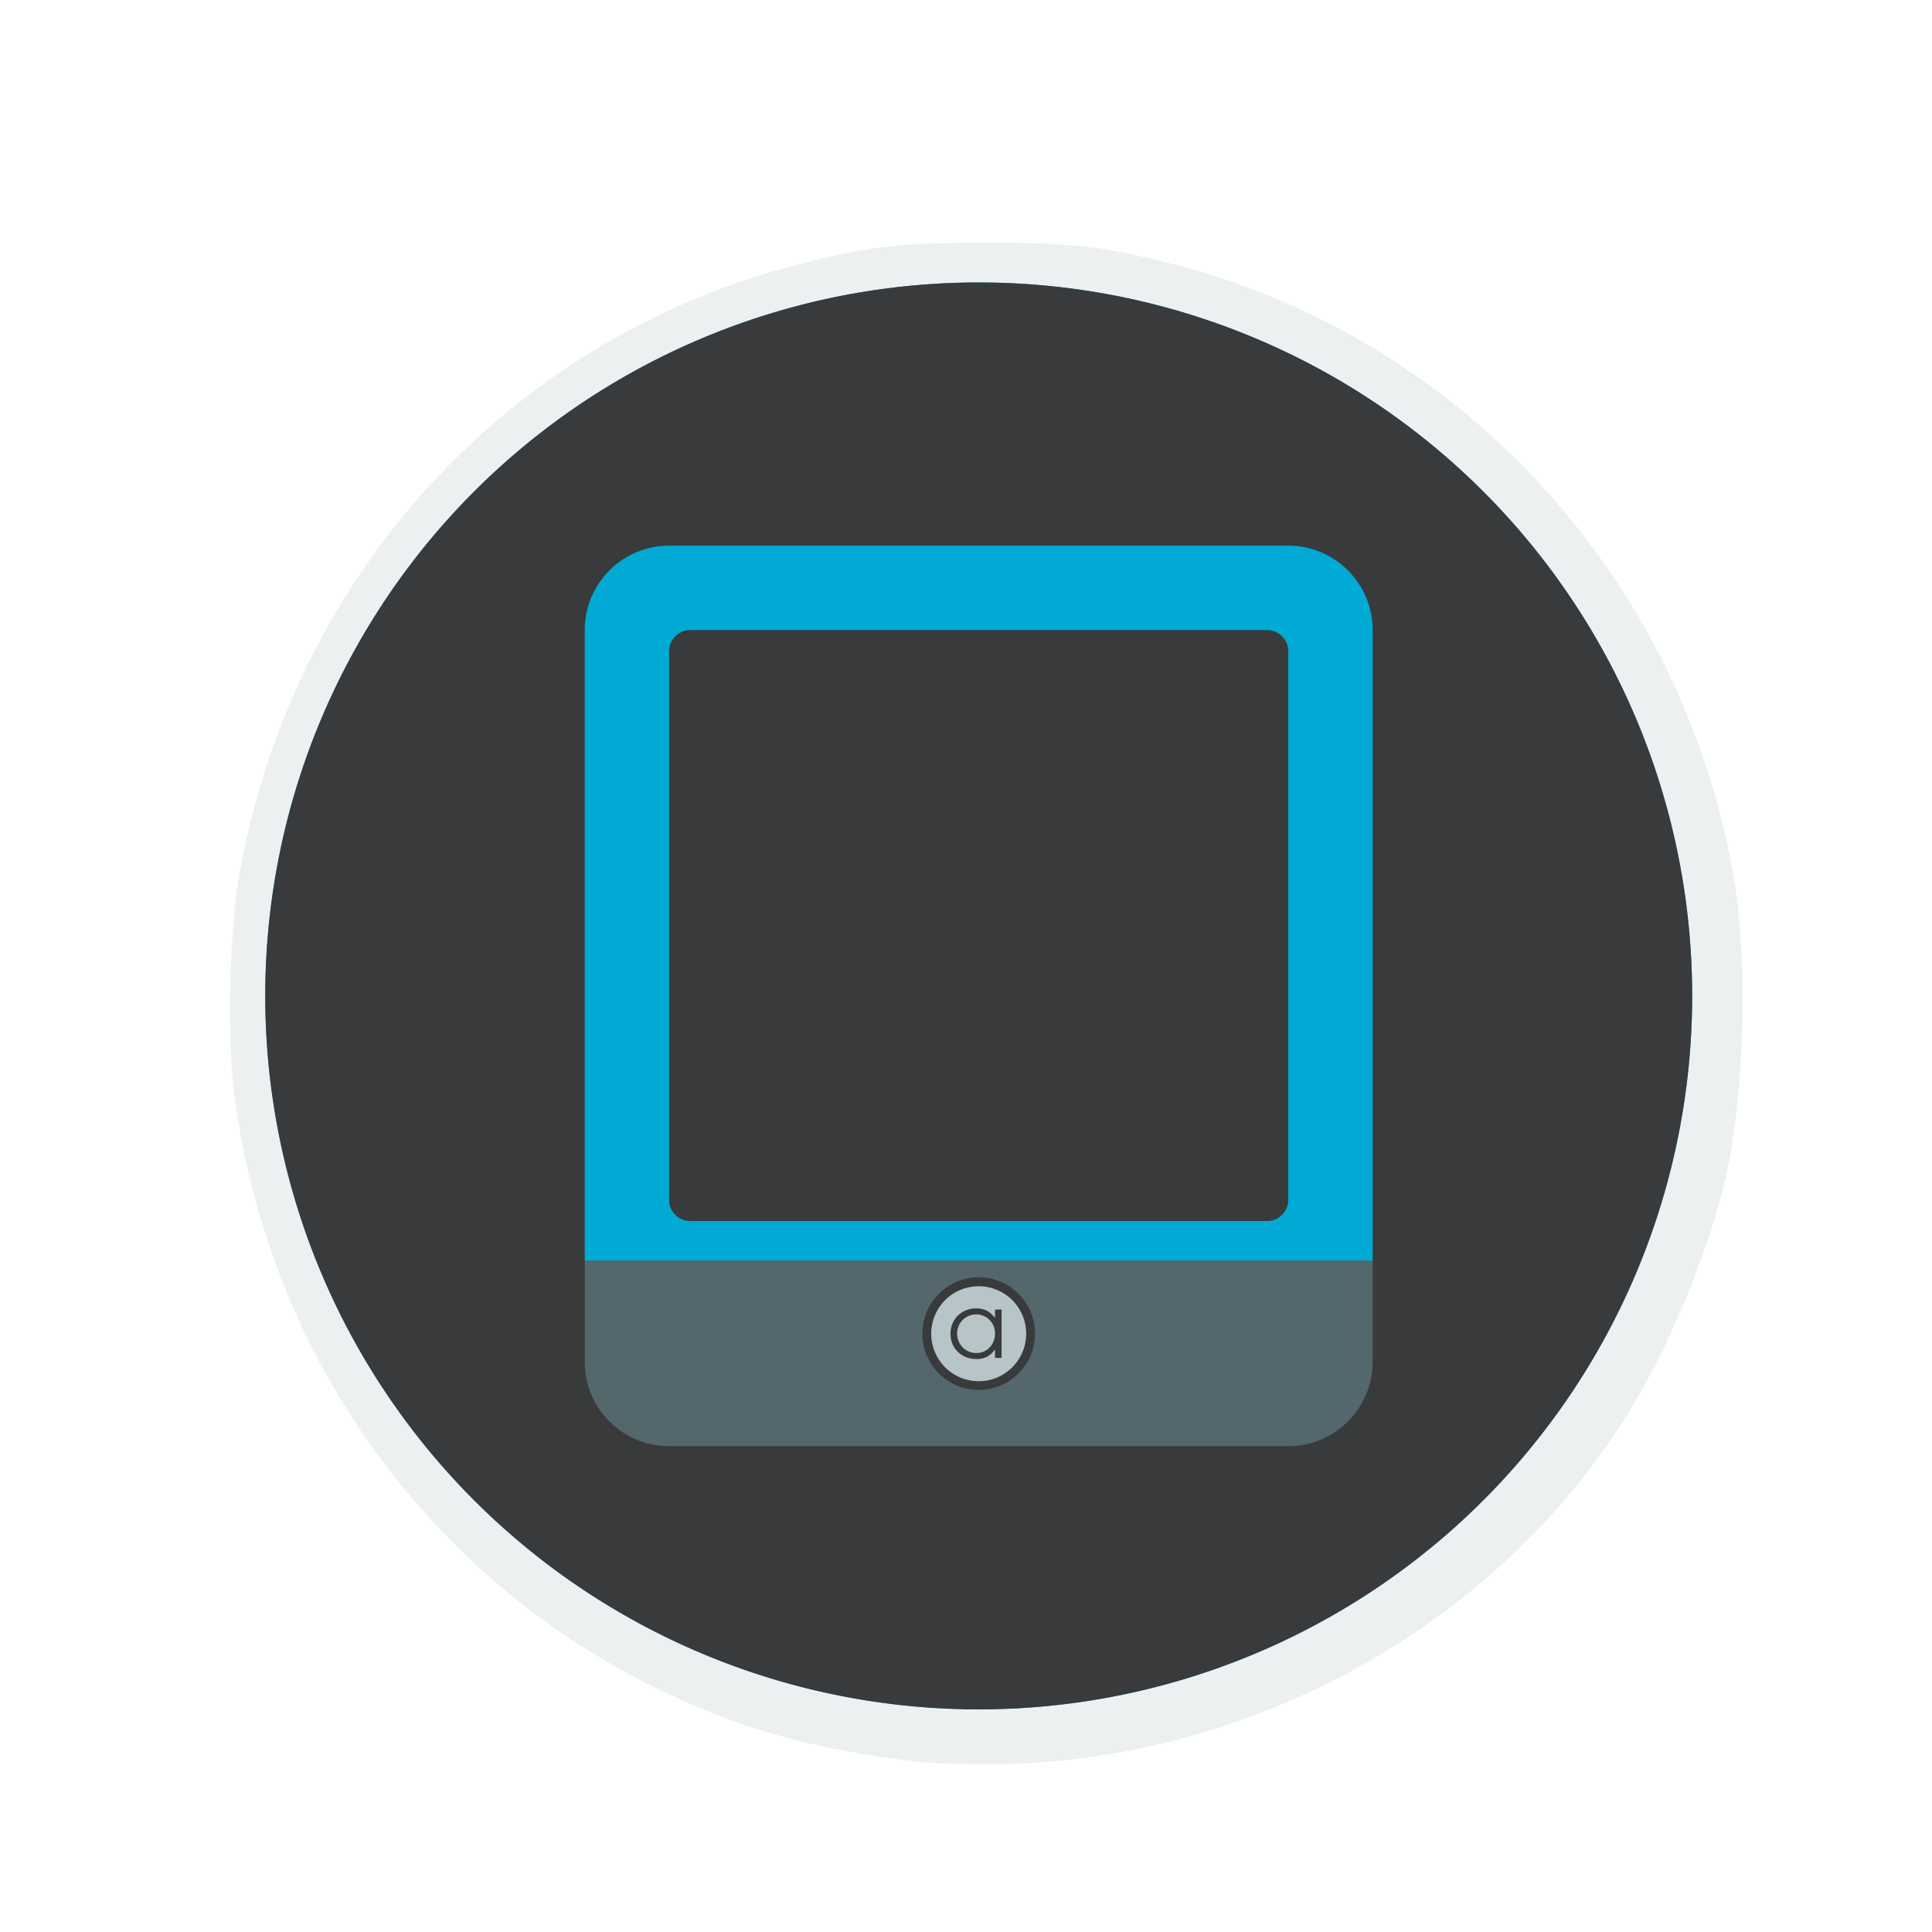 <?xml version="1.0" encoding="UTF-8" standalone="no"?>
<svg
   xmlns:dc="http://purl.org/dc/elements/1.1/"
   xmlns:cc="http://creativecommons.org/ns#"
   xmlns:rdf="http://www.w3.org/1999/02/22-rdf-syntax-ns#"
   xmlns:svg="http://www.w3.org/2000/svg"
   xmlns="http://www.w3.org/2000/svg"
   xmlns:xlink="http://www.w3.org/1999/xlink"
   xmlns:sodipodi="http://sodipodi.sourceforge.net/DTD/sodipodi-0.dtd"
   xmlns:inkscape="http://www.inkscape.org/namespaces/inkscape"
   height="512"
   width="512"
   version="1.1"
   id="svg2"
   sodipodi:docname="touch-symbolic.svg"
   inkscape:version="0.92.3 (2405546, 2018-03-11)">
  <sodipodi:namedview
     pagecolor="#ffffff"
     bordercolor="#666666"
     borderopacity="1"
     objecttolerance="10"
     gridtolerance="10"
     guidetolerance="10"
     inkscape:pageopacity="0"
     inkscape:pageshadow="2"
     inkscape:window-width="3840"
     inkscape:window-height="2055"
     id="namedview54"
     showgrid="false"
     inkscape:zoom="1.84375"
     inkscape:cx="238.91525"
     inkscape:cy="255.64938"
     inkscape:window-x="0"
     inkscape:window-y="44"
     inkscape:window-maximized="1"
     inkscape:current-layer="svg2" />
  <defs
     id="defs6">
    <linearGradient
       gradientTransform="matrix(0,-1,1,0,-1.5e-6,48)"
       gradientUnits="userSpaceOnUse"
       x2="47"
       x1="1"
       id="linearGradient3764">
      <stop
         id="stop7"
         stop-opacity="1"
         stop-color="#e4e4e4" />
      <stop
         id="stop9"
         stop-opacity="1"
         stop-color="#eee"
         offset="1" />
    </linearGradient>
    <clipPath
       id="clipPath-365326813">
      <g
         id="g12"
         transform="translate(0,-1004.362)">
        <path
           style="fill:#1890d0"
           id="path14"
           transform="matrix(15.333,0,0,11.5,415,878.862)"
           d="m -24,13 c 0,1.105 -0.672,2 -1.5,2 -0.828,0 -1.5,-0.895 -1.5,-2 0,-1.105 0.672,-2 1.5,-2 0.828,0 1.5,0.895 1.5,2 z" />
      </g>
    </clipPath>
    <clipPath
       id="clipPath-370729992">
      <g
         id="g17"
         transform="translate(0,-1004.362)">
        <path
           style="fill:#1890d0"
           id="path19"
           transform="matrix(15.333,0,0,11.5,415,878.862)"
           d="m -24,13 c 0,1.105 -0.672,2 -1.5,2 -0.828,0 -1.5,-0.895 -1.5,-2 0,-1.105 0.672,-2 1.5,-2 0.828,0 1.5,0.895 1.5,2 z" />
      </g>
    </clipPath>
    <defs
       id="defs5">
      <rect
         id="SVGID_1_"
         width="1024"
         height="1024" />
    </defs>
    <clipPath
       id="SVGID_2_">
      <use
         xlink:href="#SVGID_1_"
         overflow="visible"
         id="use9" />
    </clipPath>
    <defs
       id="defs38">
      <rect
         y="0"
         x="0"
         height="1024"
         width="1024"
         id="SVGID_8_" />
    </defs>
    <clipPath
       id="SVGID_9_">
      <use
         height="100%"
         width="100%"
         y="0"
         x="0"
         style="overflow:visible"
         id="use42"
         overflow="visible"
         xlink:href="#SVGID_8_" />
    </clipPath>
    <defs
       id="defs44">
      <filter
         height="413.967"
         width="413.934"
         y="293.442"
         x="305.033"
         filterUnits="userSpaceOnUse"
         id="Adobe_OpacityMaskFilter">
        <feFlood
           id="feFlood47"
           result="back" />
        <feBlend
           id="feBlend49"
           mode="normal"
           in2="back"
           in="SourceGraphic" />
      </filter>
    </defs>
    <mask
       id="SVGID_10_"
       height="413.967"
       width="413.934"
       y="293.442"
       x="305.033"
       maskUnits="userSpaceOnUse">
      <g
         style="filter:url(#Adobe_OpacityMaskFilter)"
         id="g52">
        <g
           id="g54"
           enable-background="new    ">
          <g
             id="g56">
            <defs
               id="defs58">
              <path
                 d="m 513.458,309.257 c 91.063,0 164.903,76.897 164.903,171.722 0,94.833 -73.84,171.727 -164.903,171.727 -91.047,0 -164.89,-76.894 -164.89,-171.727 0,-94.825 73.843,-171.722 164.89,-171.722"
                 id="SVGID_11_" />
            </defs>
            <clipPath
               clip-path="url(#SVGID_9_)"
               id="SVGID_12_">
              <use
                 height="100%"
                 width="100%"
                 y="0"
                 x="0"
                 style="overflow:visible"
                 id="use62"
                 overflow="visible"
                 xlink:href="#SVGID_11_" />
            </clipPath>
            <linearGradient
               gradientTransform="matrix(-10.956,383.452,383.452,10.956,-392132.59,-11061.132)"
               y2="1024"
               x2="1"
               y1="1024"
               x1="0"
               gradientUnits="userSpaceOnUse"
               id="SVGID_13_">
              <stop
                 id="stop65"
                 style="stop-color:#1C1B18"
                 offset="0" />
              <stop
                 id="stop67"
                 style="stop-color:#4B4846"
                 offset="0.187" />
              <stop
                 id="stop69"
                 style="stop-color:#7F7B79"
                 offset="0.368" />
              <stop
                 id="stop71"
                 style="stop-color:#B0ADAD"
                 offset="0.534" />
              <stop
                 id="stop73"
                 style="stop-color:#D9D8D8"
                 offset="0.682" />
              <stop
                 id="stop75"
                 style="stop-color:#F5F5F5"
                 offset="0.807" />
              <stop
                 id="stop77"
                 style="stop-color:#FFFFFF"
                 offset="0.894" />
              <stop
                 id="stop79"
                 style="stop-color:#FFFFFF"
                 offset="1" />
            </linearGradient>
            <polygon
               style="fill:url(#SVGID_13_)"
               id="polygon81"
               points="338.763,652.426 348.837,299.842 688.166,309.537 678.092,662.121 "
               clip-path="url(#SVGID_12_)" />
          </g>
        </g>
      </g>
    </mask>
    <filter
       id="filter139"
       style="color-interpolation-filters:sRGB;">
      <feFlood
         id="feFlood129"
         result="flood"
         flood-color="rgb(0,0,0)"
         flood-opacity="0.498" />
      <feComposite
         id="feComposite131"
         result="composite1"
         operator="in"
         in2="SourceGraphic"
         in="flood" />
      <feGaussianBlur
         id="feGaussianBlur133"
         result="blur"
         stdDeviation="3"
         in="composite1" />
      <feOffset
         id="feOffset135"
         result="offset"
         dy="2"
         dx="2" />
      <feComposite
         id="feComposite137"
         result="composite2"
         operator="over"
         in2="offset"
         in="SourceGraphic" />
    </filter>
    <linearGradient
       gradientTransform="matrix(0,-1,1,0,-1.5e-6,48)"
       gradientUnits="userSpaceOnUse"
       x2="47"
       x1="1"
       id="linearGradient3764-9">
      <stop
         id="stop7-6"
         stop-opacity="1"
         stop-color="#e4e4e4" />
      <stop
         id="stop9-3"
         stop-opacity="1"
         stop-color="#eee"
         offset="1" />
    </linearGradient>
    <clipPath
       id="clipPath-365326813-8">
      <g
         id="g12-5"
         transform="translate(0,-1004.362)">
        <path
           style="fill:#1890d0"
           inkscape:connector-curvature="0"
           id="path14-6"
           transform="matrix(15.333,0,0,11.5,415,878.862)"
           d="m -24,13 c 0,1.105 -0.672,2 -1.5,2 -0.828,0 -1.5,-0.895 -1.5,-2 0,-1.105 0.672,-2 1.5,-2 0.828,0 1.5,0.895 1.5,2 z" />
      </g>
    </clipPath>
    <clipPath
       id="clipPath-370729992-1">
      <g
         id="g17-1"
         transform="translate(0,-1004.362)">
        <path
           style="fill:#1890d0"
           inkscape:connector-curvature="0"
           id="path19-5"
           transform="matrix(15.333,0,0,11.5,415,878.862)"
           d="m -24,13 c 0,1.105 -0.672,2 -1.5,2 -0.828,0 -1.5,-0.895 -1.5,-2 0,-1.105 0.672,-2 1.5,-2 0.828,0 1.5,0.895 1.5,2 z" />
      </g>
    </clipPath>
    <inkscape:perspective
       sodipodi:type="inkscape:persp3d"
       inkscape:vp_x="0 : 256 : 1"
       inkscape:vp_y="0 : 1000 : 0"
       inkscape:vp_z="512 : 256 : 1"
       inkscape:persp3d-origin="256 : 170.66667 : 1"
       id="perspective3018" />
    <defs
       id="defs5-9">
      <rect
         id="SVGID_1_-8"
         width="1024"
         height="1024" />
    </defs>
    <clipPath
       id="SVGID_2_-4">
      <use
         xlink:href="#SVGID_1_-8"
         overflow="visible"
         id="use9-8" />
    </clipPath>
    <defs
       id="defs38-1">
      <rect
         y="0"
         x="0"
         height="1024"
         width="1024"
         id="SVGID_8_-0" />
    </defs>
    <clipPath
       id="SVGID_9_-3">
      <use
         height="100%"
         width="100%"
         y="0"
         x="0"
         style="overflow:visible"
         id="use42-0"
         overflow="visible"
         xlink:href="#SVGID_8_-0" />
    </clipPath>
    <defs
       id="defs44-4">
      <filter
         height="413.967"
         width="413.934"
         y="293.442"
         x="305.033"
         filterUnits="userSpaceOnUse"
         id="Adobe_OpacityMaskFilter-4">
        <feFlood
           id="feFlood47-4"
           result="back" />
        <feBlend
           id="feBlend49-4"
           mode="normal"
           in2="back"
           in="SourceGraphic" />
      </filter>
    </defs>
    <mask
       id="SVGID_10_-7"
       height="413.967"
       width="413.934"
       y="293.442"
       x="305.033"
       maskUnits="userSpaceOnUse">
      <g
         style="filter:url(#Adobe_OpacityMaskFilter-4)"
         id="g52-6">
        <g
           id="g54-3"
           enable-background="new    ">
          <g
             id="g56-1">
            <defs
               id="defs58-7">
              <path
                 inkscape:connector-curvature="0"
                 d="m 513.458,309.257 c 91.063,0 164.903,76.897 164.903,171.722 0,94.833 -73.84,171.727 -164.903,171.727 -91.047,0 -164.89,-76.894 -164.89,-171.727 0,-94.825 73.843,-171.722 164.89,-171.722"
                 id="SVGID_11_-5" />
            </defs>
            <clipPath
               clip-path="url(#SVGID_9_-3)"
               id="SVGID_12_-9">
              <use
                 height="100%"
                 width="100%"
                 y="0"
                 x="0"
                 style="overflow:visible"
                 id="use62-6"
                 overflow="visible"
                 xlink:href="#SVGID_11_-5" />
            </clipPath>
            <linearGradient
               gradientTransform="matrix(-10.956,383.452,383.452,10.956,-392132.59,-11061.132)"
               y2="1024"
               x2="1"
               y1="1024"
               x1="0"
               gradientUnits="userSpaceOnUse"
               id="linearGradient153">
              <stop
                 id="stop65-2"
                 style="stop-color:#1C1B18"
                 offset="0" />
              <stop
                 id="stop67-1"
                 style="stop-color:#4B4846"
                 offset="0.187" />
              <stop
                 id="stop69-7"
                 style="stop-color:#7F7B79"
                 offset="0.368" />
              <stop
                 id="stop71-8"
                 style="stop-color:#B0ADAD"
                 offset="0.534" />
              <stop
                 id="stop73-5"
                 style="stop-color:#D9D8D8"
                 offset="0.682" />
              <stop
                 id="stop75-7"
                 style="stop-color:#F5F5F5"
                 offset="0.807" />
              <stop
                 id="stop77-4"
                 style="stop-color:#FFFFFF"
                 offset="0.894" />
              <stop
                 id="stop79-1"
                 style="stop-color:#FFFFFF"
                 offset="1" />
            </linearGradient>
            <polygon
               style="fill:url(#SVGID_13_)"
               id="polygon81-8"
               points="338.763,652.426 348.837,299.842 688.166,309.537 678.092,662.121 "
               clip-path="url(#SVGID_12_-9)" />
          </g>
        </g>
      </g>
    </mask>
    <filter
       id="filter139-5"
       inkscape:label="Drop Shadow"
       style="color-interpolation-filters:sRGB;">
      <feFlood
         id="feFlood129-9"
         result="flood"
         flood-color="rgb(0,0,0)"
         flood-opacity="0.498" />
      <feComposite
         id="feComposite131-7"
         result="composite1"
         operator="in"
         in2="SourceGraphic"
         in="flood" />
      <feGaussianBlur
         id="feGaussianBlur133-5"
         result="blur"
         stdDeviation="3"
         in="composite1" />
      <feOffset
         id="feOffset135-3"
         result="offset"
         dy="2"
         dx="2" />
      <feComposite
         id="feComposite137-8"
         result="composite2"
         operator="over"
         in2="offset"
         in="SourceGraphic" />
    </filter>
    <rect
       id="rect166"
       width="1024"
       height="1024" />
    <rect
       y="0"
       x="0"
       height="1024"
       width="1024"
       id="rect168" />
    <filter
       height="413.967"
       width="413.934"
       y="293.442"
       x="305.033"
       filterUnits="userSpaceOnUse"
       id="filter174">
      <feFlood
         id="feFlood170"
         result="back" />
      <feBlend
         id="feBlend172"
         mode="normal"
         in2="back"
         in="SourceGraphic" />
    </filter>
    <path
       inkscape:connector-curvature="0"
       d="m 513.458,309.257 c 91.063,0 164.903,76.897 164.903,171.722 0,94.833 -73.84,171.727 -164.903,171.727 -91.047,0 -164.89,-76.894 -164.89,-171.727 0,-94.825 73.843,-171.722 164.89,-171.722"
       id="path176" />
  </defs>
  <path
     style="fill:#ecf0f1;fill-opacity:1;filter:url(#filter139)"
     d="M 242.883,465.06 C 214.915,461.872 196.187,456.837 174.734,446.741 112.251,417.333 69.322,357.997 60.119,288.321 58.096,272.999 58.762,244.715 61.508,229.336 75.689,149.921 133.264,87.414 210.193,67.914 c 18.4,-4.664 26.58,-5.595 49.167,-5.595 22.555,0 30.774,0.933 49.054,5.566 76.99,19.516 135.811,83.917 149.181,163.334 3.442,20.442 2.764,53.934 -1.525,75.324 -3.985,19.873 -14.679,46.517 -26.267,65.437 -35.281,57.607 -102.94,94.363 -172.191,93.543 -6.548,-0.078 -13.176,-0.286 -14.73,-0.463 z m 40.016,-20.542 c 14.118,-1.909 22.436,-3.822 35.308,-8.121 C 413.221,404.663 464.283,302.293 432.525,207.21 400.791,112.196 298.422,61.134 203.338,92.891 108.324,124.626 57.262,226.995 89.019,322.078 c 22.064,66.061 78.578,112.573 148.685,122.369 12.001,1.677 33.069,1.71 45.194,0.071 z"
     id="path2984" />
  <circle
     r="189.073"
     cy="263.927"
     cx="259.367"
     id="path77-3"
     style="fill:#00aad4;fill-opacity:1" />
  <rect
     style="fill:#53676c;fill-opacity:1;stroke-width:1.245"
     id="rect56"
     width="218.604"
     height="51.391"
     x="149.955"
     y="334.049" />
  <circle
     style="fill:#b7c4c8;fill-opacity:1;stroke-width:0.824"
     id="path58"
     cx="259.257"
     cy="353.744"
     r="13.902" />
  <path
     id="path77"
     d="M 259.367 74.854 A 189.073 189.073 0 0 0 70.293 263.928 A 189.073 189.073 0 0 0 259.367 453 A 189.073 189.073 0 0 0 448.439 263.928 A 189.073 189.073 0 0 0 259.367 74.854 z M 177.332 144.605 L 341.4 144.605 C 353.752 144.605 363.773 154.627 363.773 166.979 L 363.773 360.877 C 363.773 373.229 353.752 383.25 341.4 383.25 L 177.332 383.25 C 164.98 383.25 154.961 373.229 154.961 360.877 L 154.961 166.979 C 154.961 154.627 164.98 144.605 177.332 144.605 z M 182.926 166.979 C 179.85 166.979 177.332 169.496 177.332 172.572 L 177.332 317.996 C 177.332 321.072 179.85 323.588 182.926 323.588 L 335.807 323.588 C 338.883 323.588 341.4 321.072 341.4 317.996 L 341.4 172.572 C 341.4 169.496 338.883 166.979 335.807 166.979 L 182.926 166.979 z M 259.367 338.504 C 251.117 338.504 244.451 345.17 244.451 353.42 C 244.451 361.67 251.117 368.334 259.367 368.334 C 267.617 368.334 274.281 361.67 274.281 353.42 C 274.281 345.17 267.617 338.504 259.367 338.504 z M 259.367 340.865 A 12.585 12.585 0 0 1 271.951 353.451 A 12.585 12.585 0 0 1 259.367 366.035 A 12.585 12.585 0 0 1 246.781 353.451 A 12.585 12.585 0 0 1 259.367 340.865 z M 258.635 346.74 C 254.794 346.74 251.891 349.645 251.891 353.486 C 251.891 357.304 254.817 360.16 258.752 360.16 C 260.93 360.16 262.335 359.434 263.693 357.607 L 263.693 359.855 L 265.428 359.855 L 265.428 347.045 L 263.693 347.045 L 263.693 349.316 C 262.429 347.536 260.86 346.74 258.635 346.74 z M 258.682 348.334 C 261.492 348.334 263.693 350.535 263.693 353.393 C 263.693 356.297 261.539 358.568 258.775 358.568 C 255.871 358.568 253.646 356.297 253.646 353.369 C 253.646 350.582 255.895 348.334 258.682 348.334 z "
     style="fill:#383a3c;fill-opacity:1" />
  <g
     transform="matrix(0.466,0,0,0.466,-359.572,167.756)"
     id="g16"
     style="fill:#cccccc" />
</svg>
